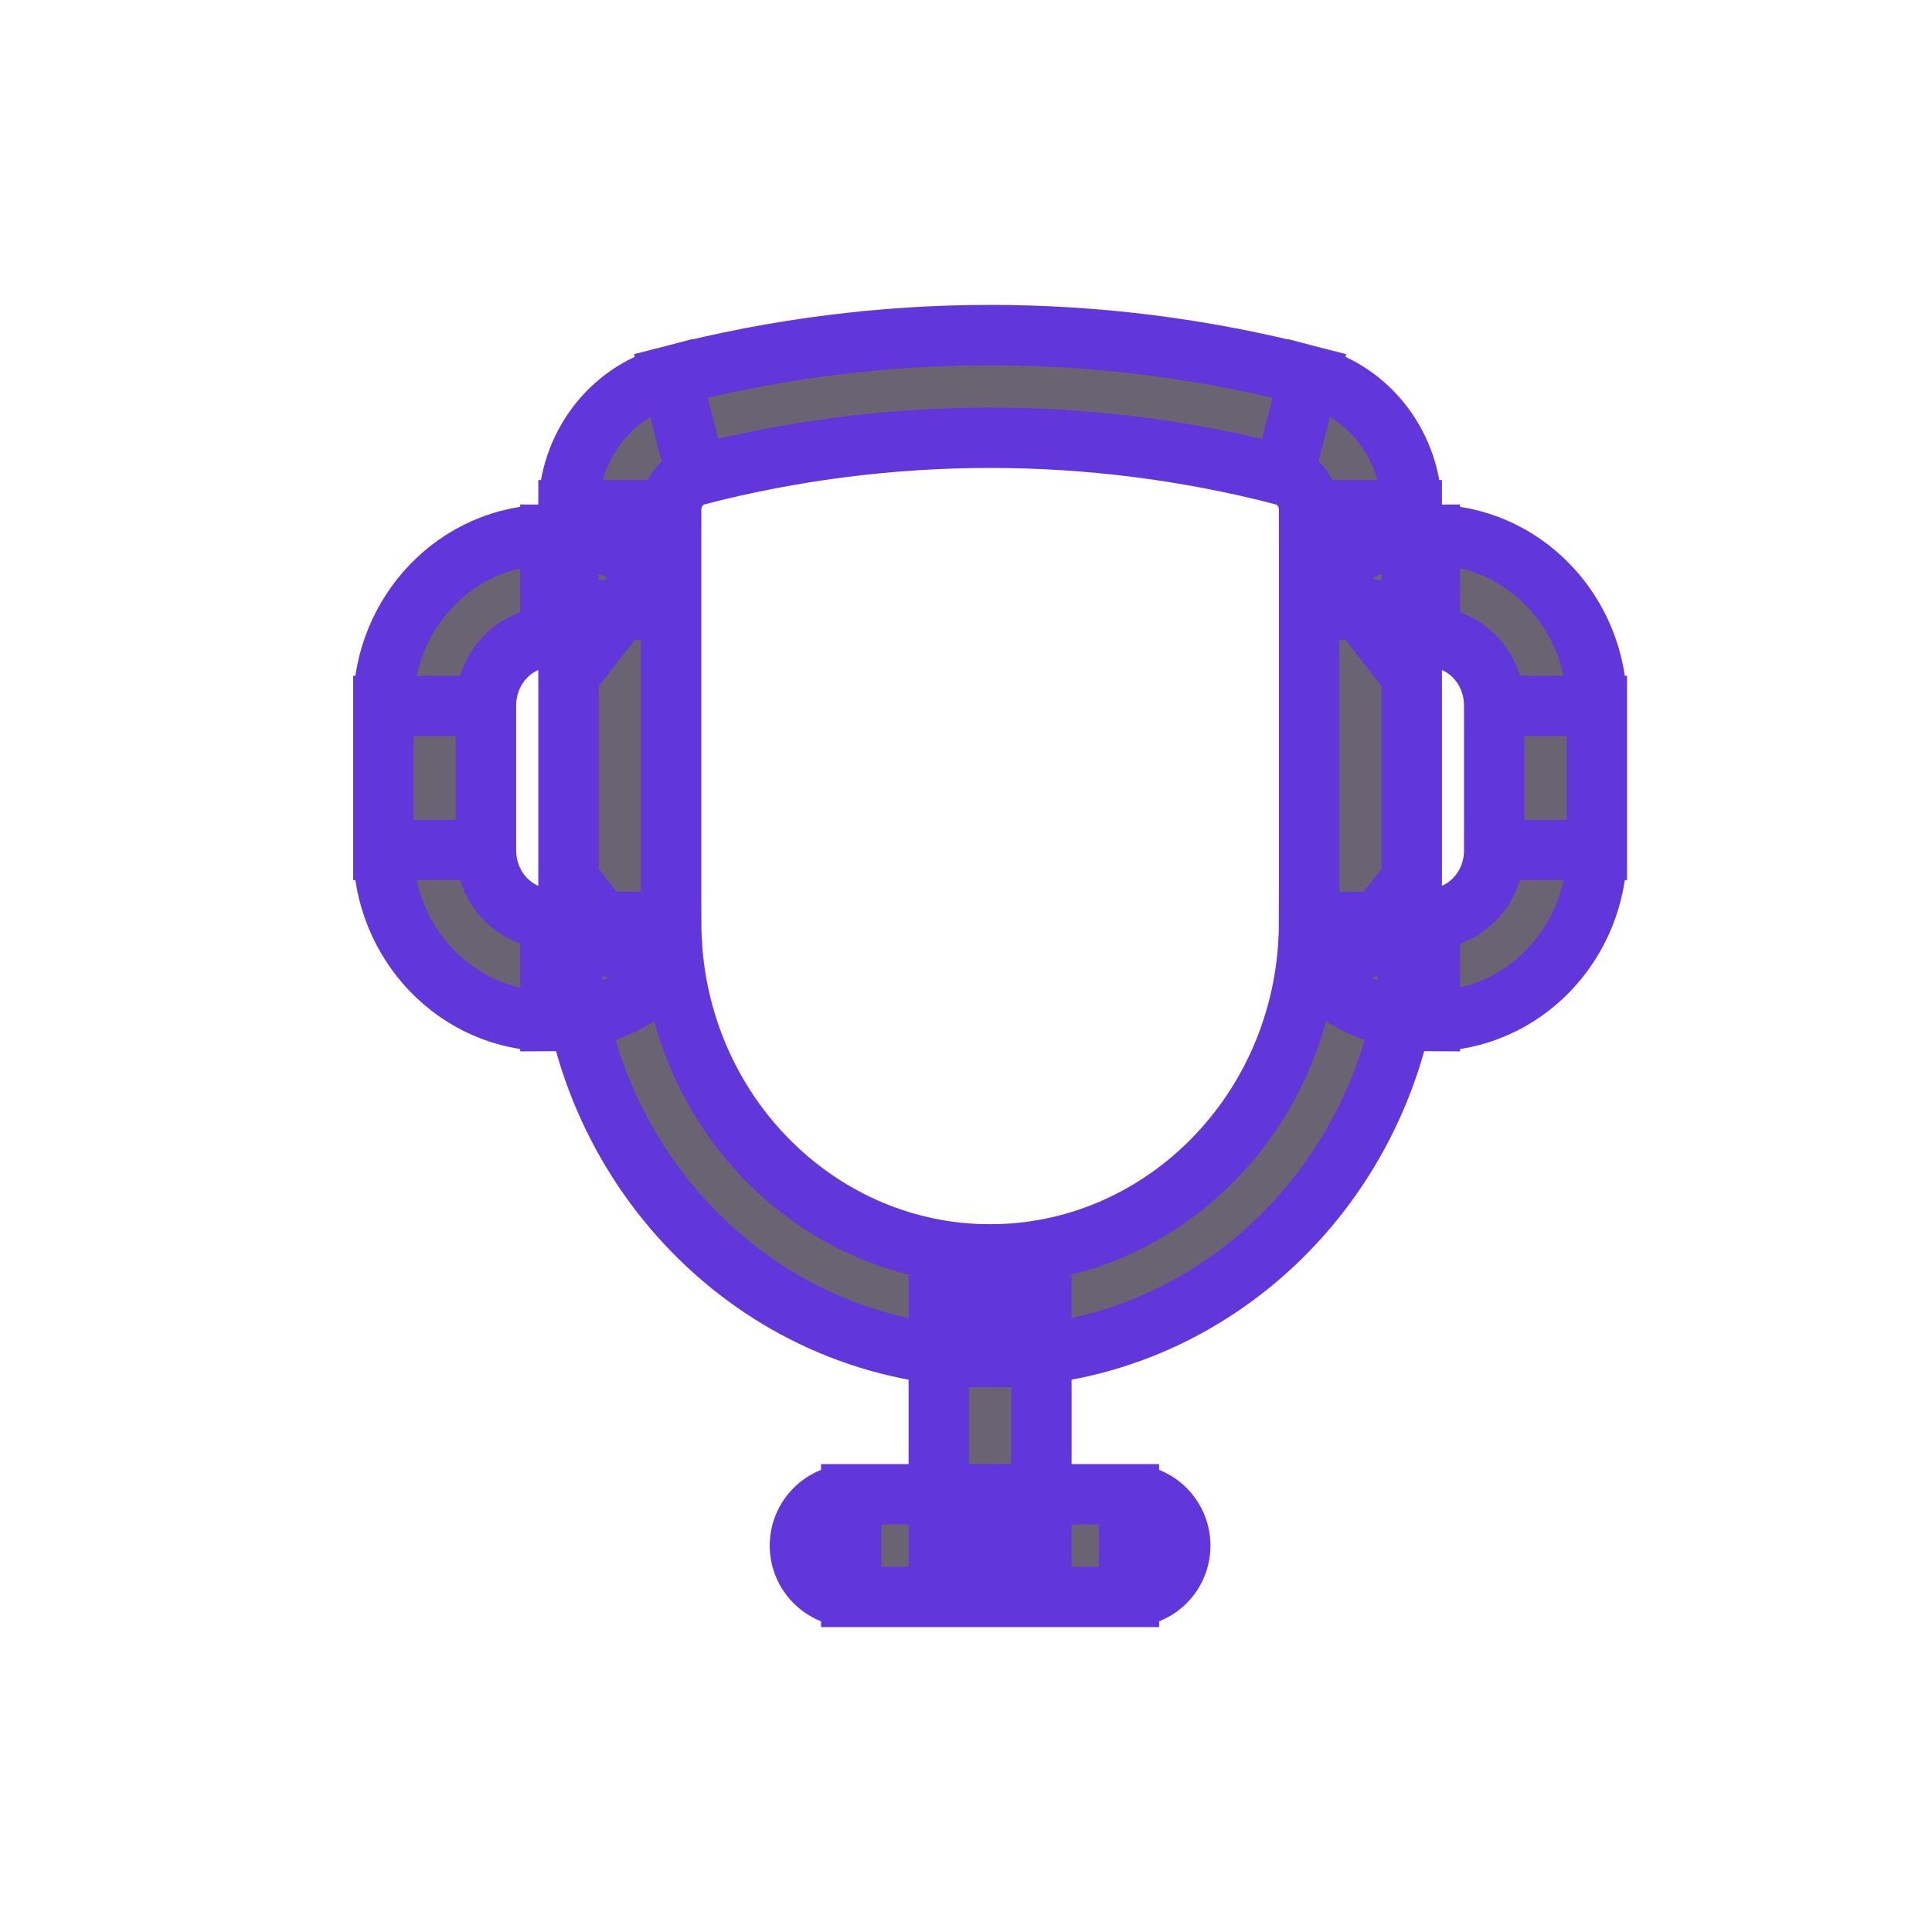 <svg width="32" height="32" viewBox="0 0 32 32" fill="none" xmlns="http://www.w3.org/2000/svg">
<path d="M14.099 24.75C13.63 24.75 13.249 25.131 13.249 25.6C13.249 26.07 13.63 26.45 14.099 26.45V24.75ZM18.699 26.45C19.169 26.45 19.549 26.07 19.549 25.6C19.549 25.131 19.169 24.75 18.699 24.75V26.45ZM11.323 7.048L11.536 7.871L11.323 7.048ZM21.476 7.048L21.262 7.871L21.476 7.048ZM22.521 15.658L21.673 15.608L22.521 15.658ZM10.277 15.658L11.126 15.608L10.277 15.658ZM15.549 21.627V25.6H17.249V21.627H15.549ZM14.099 26.45H18.699V24.75H14.099V26.45ZM11.536 7.871C14.729 7.044 18.069 7.044 21.262 7.871L21.689 6.225C18.216 5.325 14.582 5.325 11.11 6.225L11.536 7.871ZM23.383 8.451C23.383 7.419 22.703 6.488 21.689 6.225L21.262 7.871C21.491 7.93 21.683 8.156 21.683 8.451H23.383ZM11.116 8.451C11.116 8.156 11.308 7.93 11.536 7.871L11.11 6.225C10.095 6.488 9.416 7.419 9.416 8.451H11.116ZM24.749 11.693V14.077H26.449V11.693H24.749ZM24.749 14.077C24.749 14.734 24.243 15.214 23.683 15.214V16.914C25.239 16.914 26.449 15.615 26.449 14.077H24.749ZM23.683 10.556C24.243 10.556 24.749 11.036 24.749 11.693H26.449C26.449 10.155 25.239 8.856 23.683 8.856V10.556ZM8.049 14.077V11.693H6.349V14.077H8.049ZM9.116 15.214C8.555 15.214 8.049 14.734 8.049 14.077H6.349C6.349 15.615 7.559 16.914 9.116 16.914V15.214ZM9.116 8.856C7.559 8.856 6.349 10.155 6.349 11.693H8.049C8.049 11.036 8.555 10.556 9.116 10.556V8.856ZM23.683 8.856C23.053 8.856 22.473 9.073 22.01 9.433L23.055 10.774C23.233 10.635 23.449 10.556 23.683 10.556V8.856ZM21.683 8.451V10.103H23.383V8.451H21.683ZM21.683 10.103V15.269H23.383V10.103H21.683ZM23.683 15.214C23.447 15.214 23.228 15.133 23.048 14.991L21.994 16.325C22.459 16.692 23.045 16.914 23.683 16.914V15.214ZM21.683 15.269C21.683 15.383 21.679 15.496 21.673 15.608L23.37 15.707C23.378 15.562 23.383 15.416 23.383 15.269H21.683ZM21.673 15.608C21.503 18.518 19.182 20.777 16.399 20.777V22.477C20.14 22.477 23.152 19.458 23.37 15.707L21.673 15.608ZM9.75 14.991C9.57 15.133 9.352 15.214 9.116 15.214V16.914C9.753 16.914 10.339 16.692 10.804 16.325L9.75 14.991ZM9.416 15.269C9.416 15.416 9.42 15.562 9.429 15.707L11.126 15.608C11.119 15.496 11.116 15.383 11.116 15.269H9.416ZM9.429 15.707C9.647 19.458 12.659 22.477 16.399 22.477V20.777C13.617 20.777 11.295 18.518 11.126 15.608L9.429 15.707ZM9.116 10.556C9.349 10.556 9.565 10.635 9.744 10.774L10.788 9.433C10.326 9.073 9.746 8.856 9.116 8.856V10.556ZM11.116 15.269V10.103H9.416V15.269H11.116ZM11.116 10.103V8.451H9.416V10.103H11.116Z" stroke="#6137DB" fill="#170D23" fill-opacity="0.64"/>
</svg>
